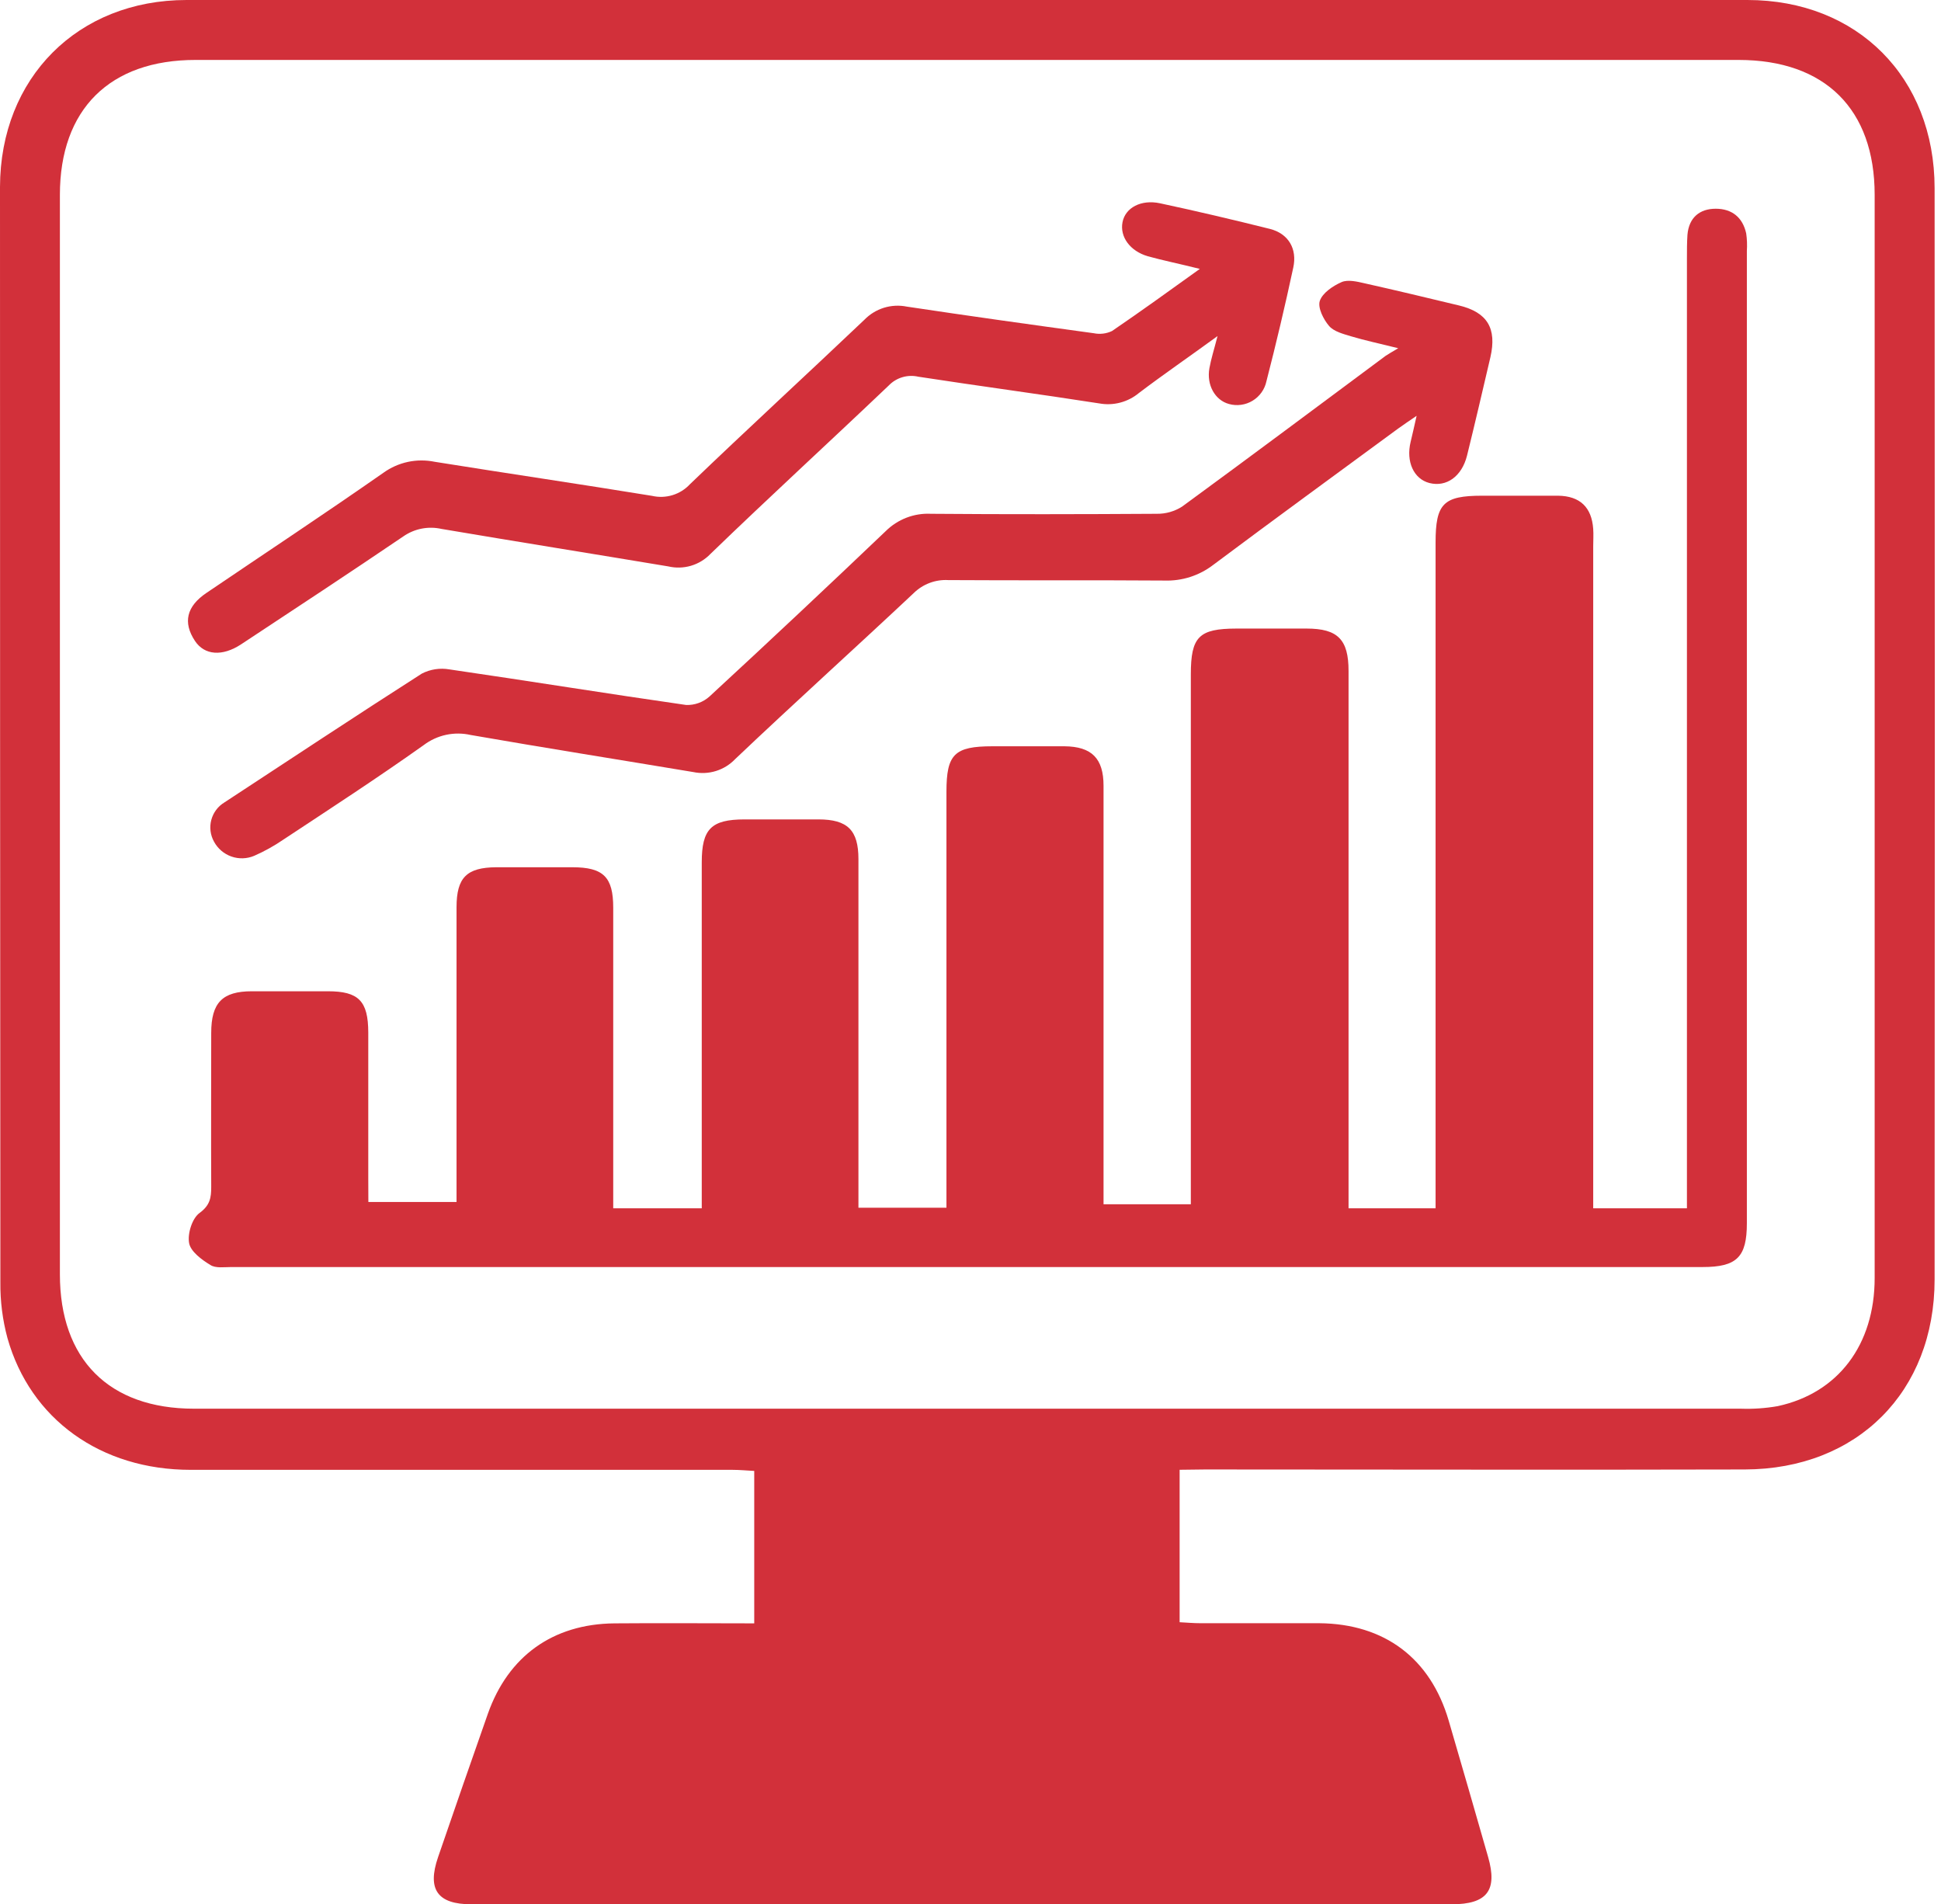 <svg width="105" height="103" viewBox="0 0 105 103" fill="none" xmlns="http://www.w3.org/2000/svg">
<path d="M63.813 79.498V87.743C64.199 87.763 64.568 87.797 64.94 87.797C67.081 87.797 69.225 87.797 71.368 87.797C74.903 87.828 77.382 89.698 78.368 93.065C79.086 95.521 79.797 97.98 80.501 100.442C81.019 102.251 80.447 102.997 78.529 103C60.855 103 43.181 103 25.508 103C23.666 103 23.096 102.2 23.697 100.451C24.585 97.863 25.482 95.279 26.39 92.698C27.491 89.58 29.908 87.836 33.24 87.805C35.733 87.783 38.224 87.805 40.801 87.805V79.56C40.415 79.54 40.012 79.501 39.61 79.501C29.844 79.501 20.078 79.501 10.313 79.501C5.456 79.501 1.642 76.766 0.403 72.374C0.138 71.389 0.009 70.374 0.02 69.354C0.007 49.607 0 29.86 0 10.113C0.014 4.209 4.209 0 10.093 0C38.239 0 66.383 0 94.527 0C100.476 0 104.648 4.189 104.654 10.172C104.669 29.85 104.669 49.526 104.654 69.202C104.654 75.275 100.473 79.467 94.386 79.481C84.653 79.507 74.92 79.481 65.188 79.481L63.813 79.498ZM52.334 76.194C66.284 76.194 80.231 76.194 94.177 76.194C94.843 76.217 95.51 76.171 96.166 76.056C99.439 75.351 101.411 72.732 101.411 69.129C101.411 49.598 101.411 30.067 101.411 10.536C101.411 5.904 98.724 3.245 94.056 3.242H10.589C5.933 3.237 3.242 5.916 3.24 10.536V68.926C3.24 73.532 5.899 76.191 10.49 76.194H52.334Z" fill="#D2303A"/>
<path d="M19.927 65.013H24.697V63.83C24.697 58.912 24.697 53.992 24.697 49.072C24.697 47.469 25.243 46.92 26.843 46.908C28.212 46.908 29.584 46.908 30.953 46.908C32.643 46.908 33.173 47.435 33.173 49.1C33.173 54.126 33.173 59.151 33.173 64.177V65.354H37.962V64.143C37.962 58.31 37.962 52.477 37.962 46.644C37.962 44.838 38.474 44.325 40.266 44.32C41.601 44.32 42.936 44.32 44.272 44.32C45.852 44.32 46.438 44.903 46.438 46.469C46.438 52.34 46.438 58.208 46.438 64.075V65.323H51.199V64.12C51.199 57.021 51.199 49.923 51.199 42.824C51.199 40.793 51.632 40.367 53.68 40.365C54.982 40.365 56.281 40.365 57.582 40.365C59.055 40.379 59.697 41.018 59.697 42.5C59.697 49.599 59.697 56.697 59.697 63.793V65.137H64.419V63.886C64.419 54.75 64.419 45.614 64.419 36.477C64.419 34.438 64.855 34.001 66.886 33.998H70.681C72.371 33.998 72.951 34.593 72.951 36.291C72.951 45.535 72.951 54.776 72.951 64.016V65.354H77.659V29.347C77.659 27.24 78.078 26.812 80.174 26.812C81.546 26.812 82.915 26.812 84.287 26.812C85.473 26.829 86.104 27.438 86.186 28.609C86.208 28.925 86.186 29.24 86.186 29.559V65.354H91.256V13.964C91.256 13.541 91.256 13.119 91.284 12.699C91.363 11.772 91.941 11.29 92.814 11.29C93.687 11.29 94.27 11.755 94.462 12.623C94.507 12.936 94.519 13.254 94.498 13.569V66.16C94.498 67.993 93.958 68.532 92.104 68.532C65.574 68.532 39.043 68.532 12.513 68.532C12.13 68.532 11.668 68.605 11.386 68.424C10.919 68.143 10.316 67.698 10.231 67.241C10.136 66.729 10.392 65.9 10.795 65.608C11.358 65.194 11.428 64.788 11.426 64.199C11.412 61.422 11.426 58.647 11.426 55.869C11.426 54.238 12.028 53.616 13.626 53.616C14.998 53.616 16.367 53.616 17.738 53.616C19.401 53.616 19.916 54.142 19.922 55.841C19.922 58.475 19.922 61.112 19.922 63.745L19.927 65.013Z" fill="#D2303A"/>
<path d="M75.639 18.834C74.571 18.57 73.83 18.412 73.103 18.195C72.675 18.065 72.163 17.939 71.898 17.631C71.591 17.274 71.275 16.643 71.396 16.274C71.543 15.843 72.106 15.463 72.577 15.257C72.918 15.11 73.422 15.232 73.813 15.322C75.523 15.705 77.228 16.113 78.935 16.524C80.461 16.896 80.98 17.761 80.625 19.319C80.211 21.094 79.797 22.871 79.36 24.643C79.078 25.77 78.247 26.361 77.323 26.125C76.478 25.905 76.05 24.973 76.309 23.899C76.405 23.497 76.498 23.096 76.633 22.491C76.197 22.792 75.909 22.978 75.633 23.181C72.295 25.635 68.946 28.074 65.627 30.556C64.874 31.134 63.943 31.433 62.993 31.401C59.095 31.373 55.196 31.401 51.297 31.376C50.953 31.356 50.608 31.409 50.286 31.531C49.963 31.653 49.67 31.841 49.424 32.083C46.224 35.088 42.959 38.029 39.776 41.052C39.489 41.354 39.129 41.578 38.731 41.702C38.333 41.825 37.91 41.845 37.502 41.759C33.488 41.089 29.466 40.452 25.457 39.753C25.02 39.654 24.567 39.652 24.129 39.746C23.691 39.841 23.279 40.03 22.922 40.3C20.434 42.069 17.871 43.734 15.316 45.421C14.823 45.758 14.299 46.049 13.752 46.289C13.36 46.455 12.92 46.469 12.518 46.328C12.115 46.186 11.78 45.9 11.578 45.525C11.378 45.167 11.325 44.746 11.43 44.349C11.535 43.953 11.79 43.613 12.141 43.401C15.693 41.072 19.234 38.728 22.817 36.435C23.279 36.197 23.805 36.117 24.316 36.207C28.587 36.829 32.849 37.519 37.119 38.131C37.585 38.147 38.039 37.981 38.384 37.669C41.582 34.717 44.757 31.738 47.908 28.733C48.229 28.414 48.612 28.165 49.034 28.002C49.456 27.84 49.907 27.767 50.359 27.79C54.432 27.823 58.509 27.815 62.585 27.79C63.067 27.796 63.54 27.66 63.946 27.401C67.63 24.708 71.287 21.973 74.951 19.251C75.09 19.155 75.244 19.071 75.639 18.834Z" fill="#D2303A"/>
<path d="M64.906 14.544C63.779 14.262 62.934 14.093 62.089 13.86C61.129 13.578 60.571 12.809 60.723 12.02C60.875 11.231 61.728 10.778 62.751 10.995C64.74 11.42 66.72 11.888 68.695 12.381C69.689 12.631 70.185 13.448 69.96 14.476C69.518 16.533 69.035 18.581 68.509 20.62C68.463 20.838 68.373 21.044 68.244 21.225C68.115 21.406 67.951 21.559 67.761 21.674C67.571 21.79 67.359 21.865 67.139 21.895C66.919 21.926 66.695 21.911 66.481 21.851C65.729 21.648 65.261 20.823 65.424 19.916C65.514 19.409 65.675 18.913 65.864 18.178C64.317 19.305 62.943 20.248 61.61 21.257C61.316 21.502 60.971 21.679 60.601 21.776C60.23 21.874 59.843 21.889 59.467 21.82C56.207 21.311 52.934 20.877 49.675 20.375C49.391 20.31 49.096 20.319 48.817 20.402C48.538 20.484 48.285 20.637 48.083 20.846C44.877 23.899 41.604 26.894 38.429 29.964C38.14 30.264 37.777 30.484 37.377 30.602C36.977 30.719 36.553 30.73 36.148 30.635C32.06 29.953 27.978 29.302 23.888 28.609C23.533 28.529 23.166 28.523 22.808 28.593C22.451 28.663 22.113 28.807 21.815 29.015C18.91 30.987 15.975 32.914 13.045 34.849C12.023 35.522 11.057 35.443 10.544 34.663C9.888 33.669 10.088 32.798 11.169 32.069C14.367 29.902 17.589 27.773 20.747 25.567C21.143 25.283 21.594 25.084 22.071 24.982C22.548 24.881 23.041 24.88 23.519 24.978C27.435 25.606 31.359 26.181 35.274 26.82C35.641 26.905 36.024 26.891 36.384 26.78C36.744 26.67 37.069 26.466 37.325 26.189C40.441 23.195 43.624 20.274 46.759 17.296C47.051 16.995 47.414 16.772 47.815 16.647C48.215 16.523 48.641 16.501 49.052 16.584C52.432 17.093 55.79 17.561 59.165 18.023C59.499 18.092 59.846 18.051 60.154 17.905C61.692 16.857 63.193 15.775 64.906 14.544Z" fill="#D2303A"/>
</svg>
